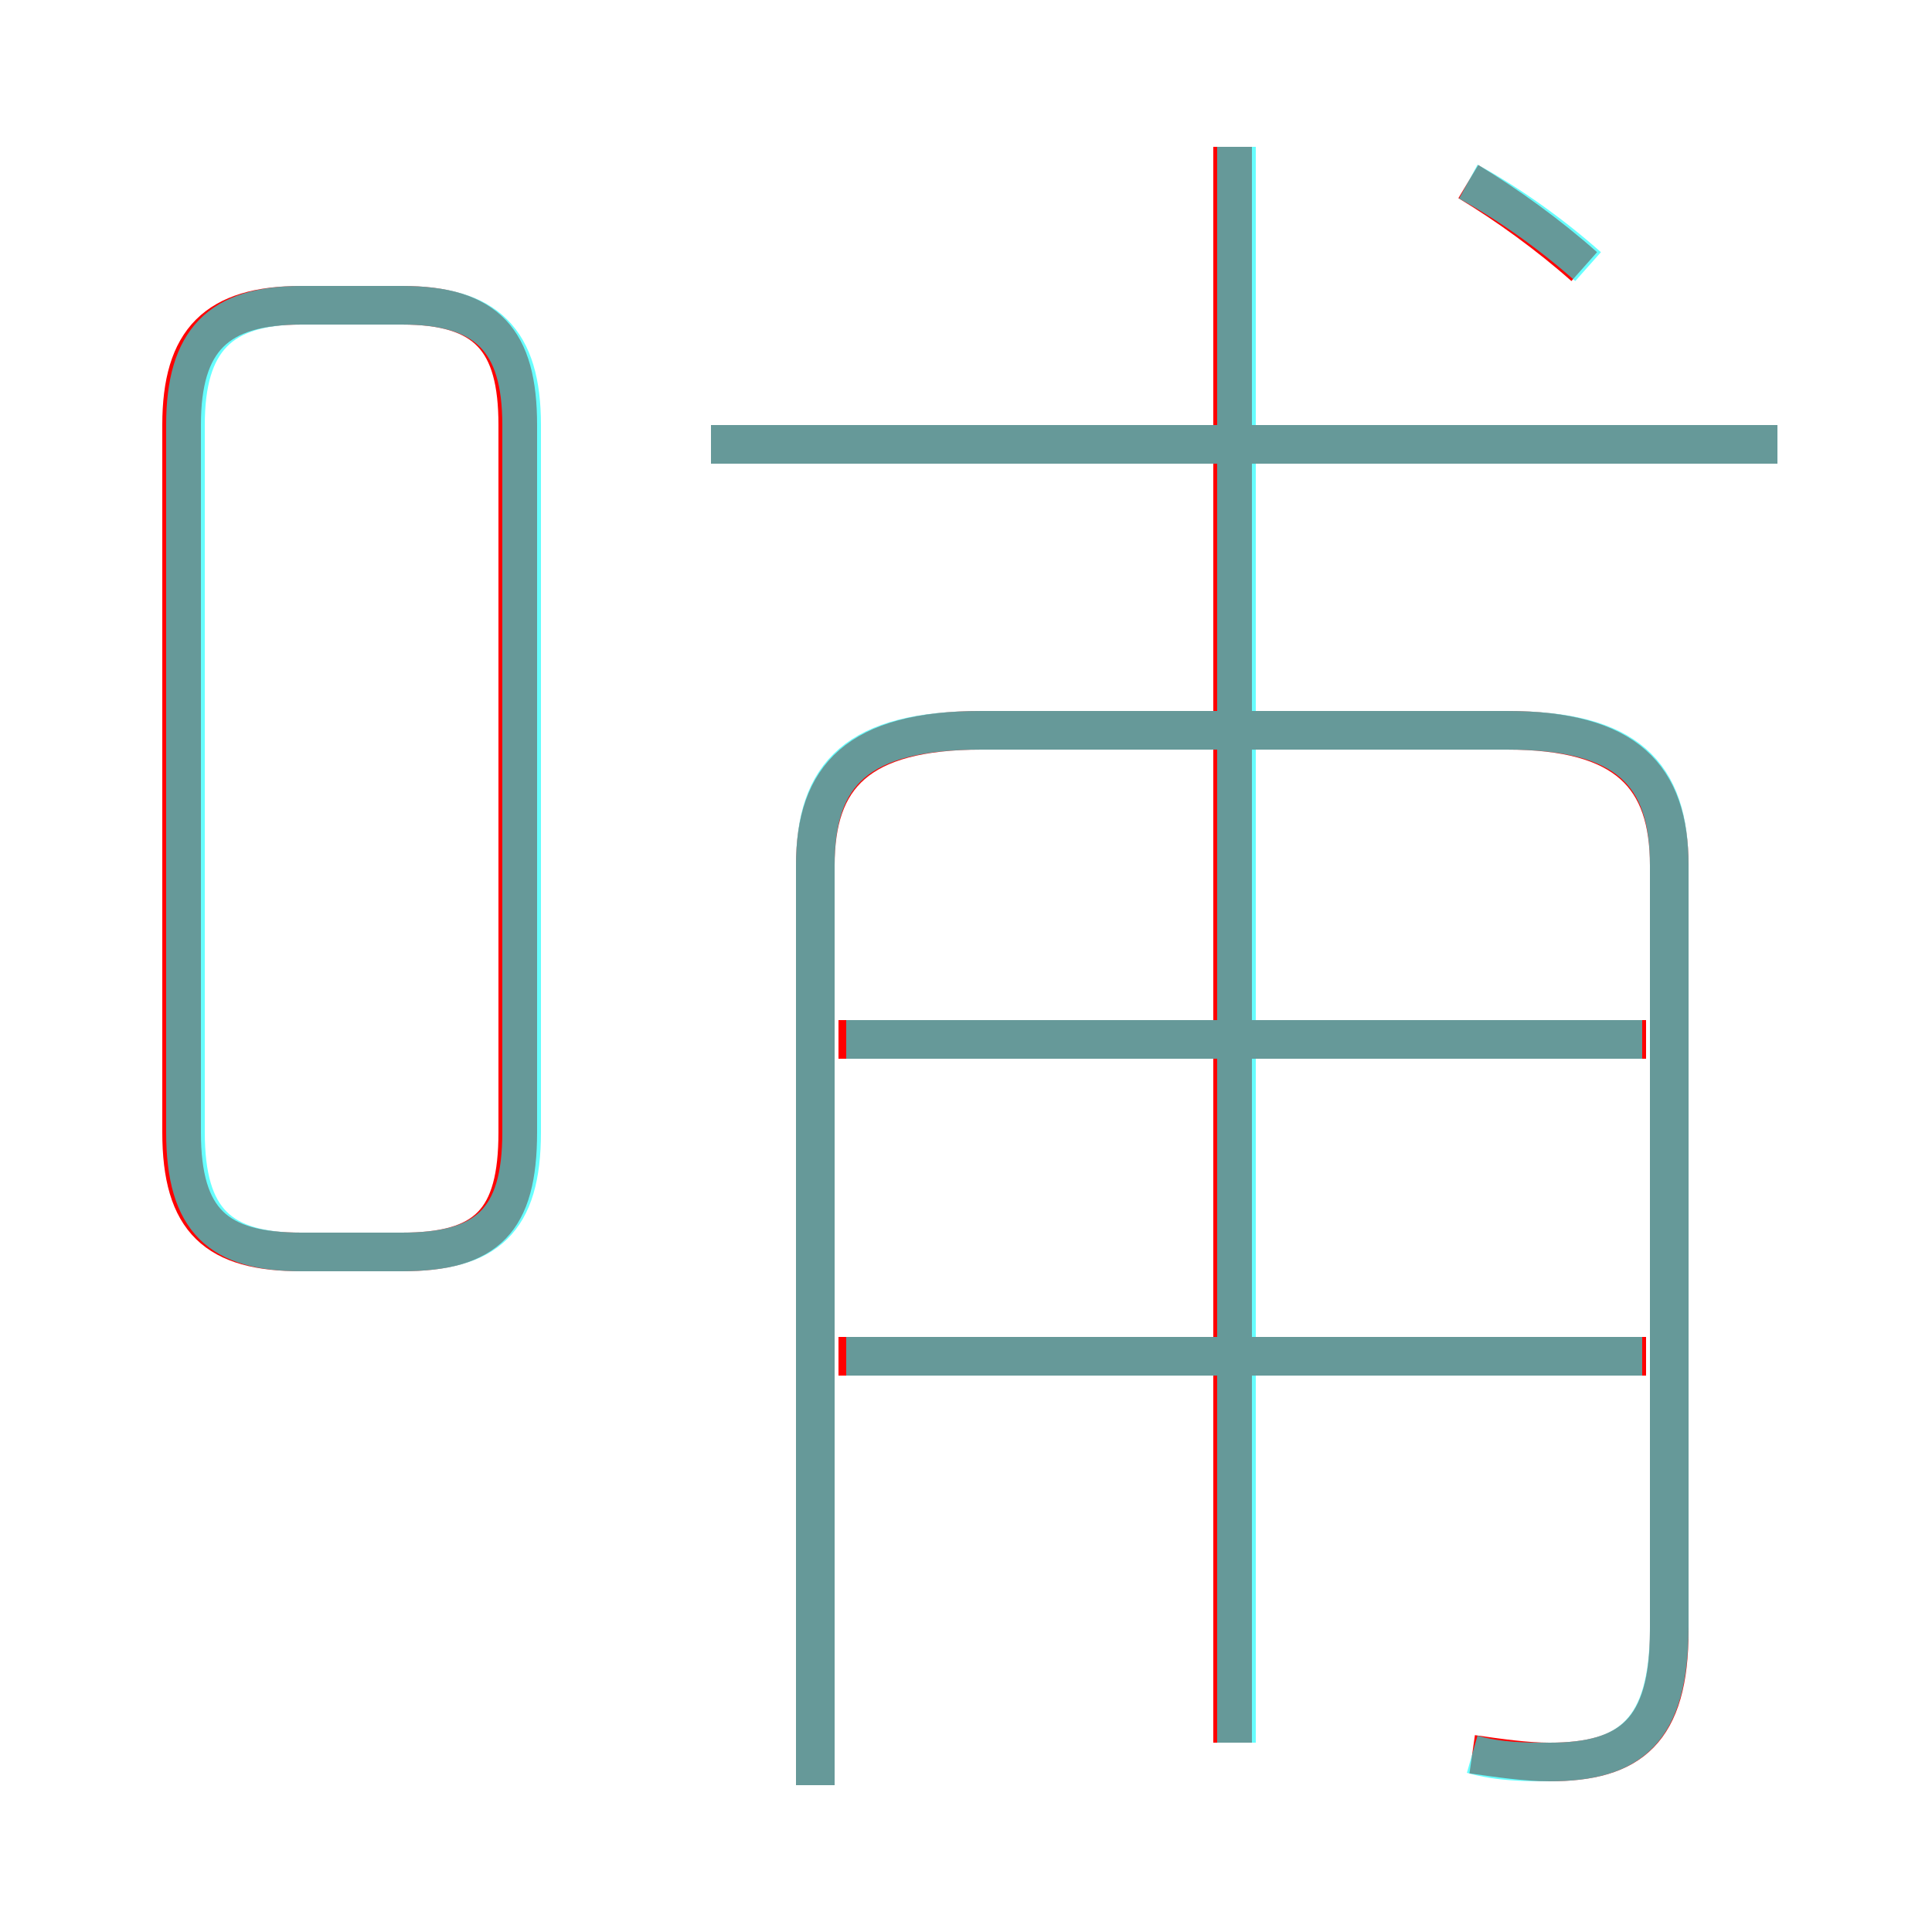 <?xml version='1.0' encoding='utf8'?>
<svg viewBox="0.0 -6.0 50.0 50.0" version="1.1" xmlns="http://www.w3.org/2000/svg">
<rect x="0.0" y="-6.0" width="50.0" height="50.0" fill="#333333" stroke="none"/>
<rect x="-1000" y="-1000" width="2000" height="2000" stroke="white" fill="white"/>
<g style="fill:none;stroke:rgba(255, 0, 0, 1);  stroke-width:1"><path d="M 38.1 1.4 C 38.8 1.5 39.5 1.6 40.1 1.6 C 42.2 1.6 43.2 0.8 43.2 -1.8 L 43.2 -21.6 C 43.2 -23.9 42.1 -25.1 39.0 -25.1 L 25.4 -25.1 C 22.2 -25.1 21.1 -23.9 21.1 -21.6 L 21.1 2.2 M 7.8 -11.6 L 10.4 -11.6 C 12.6 -11.6 13.4 -12.4 13.4 -14.7 L 13.4 -33.0 C 13.4 -35.2 12.6 -36.1 10.4 -36.1 L 7.8 -36.1 C 5.6 -36.1 4.7 -35.2 4.7 -33.0 L 4.7 -14.7 C 4.7 -12.4 5.6 -11.6 7.8 -11.6 Z M 42.6 -8.9 L 21.7 -8.9 M 42.6 -17.1 L 21.7 -17.1 M 31.9 1.1 L 31.9 -40.2 M 46.0 -32.5 L 18.4 -32.5 M 41.0 -37.1 C 40.1 -37.9 39.0 -38.7 38.0 -39.3" transform="translate(0.0 38.0)" />
</g>
<g style="fill:none;stroke:rgba(0, 255, 255, 0.6);  stroke-width:1">
<path d="M 38.1 1.4 C 38.8 1.6 39.5 1.6 40.1 1.6 C 42.2 1.6 43.2 0.8 43.2 -1.9 L 43.2 -21.6 C 43.2 -24.0 42.1 -25.1 39.0 -25.1 L 25.4 -25.1 C 22.2 -25.1 21.1 -24.0 21.1 -21.6 L 21.1 2.2 M 7.8 -11.6 L 10.4 -11.6 C 12.6 -11.6 13.5 -12.4 13.5 -14.7 L 13.5 -33.0 C 13.5 -35.2 12.6 -36.1 10.4 -36.1 L 7.8 -36.1 C 5.7 -36.1 4.8 -35.2 4.8 -33.0 L 4.8 -14.7 C 4.8 -12.4 5.7 -11.6 7.8 -11.6 Z M 42.5 -8.9 L 21.9 -8.9 M 32.0 1.1 L 32.0 -40.2 M 42.5 -17.1 L 21.9 -17.1 M 46.0 -32.5 L 18.4 -32.5 M 41.1 -37.1 C 40.2 -37.9 39.1 -38.7 38.0 -39.3" transform="translate(0.0 38.0)" />
</g>
</svg>